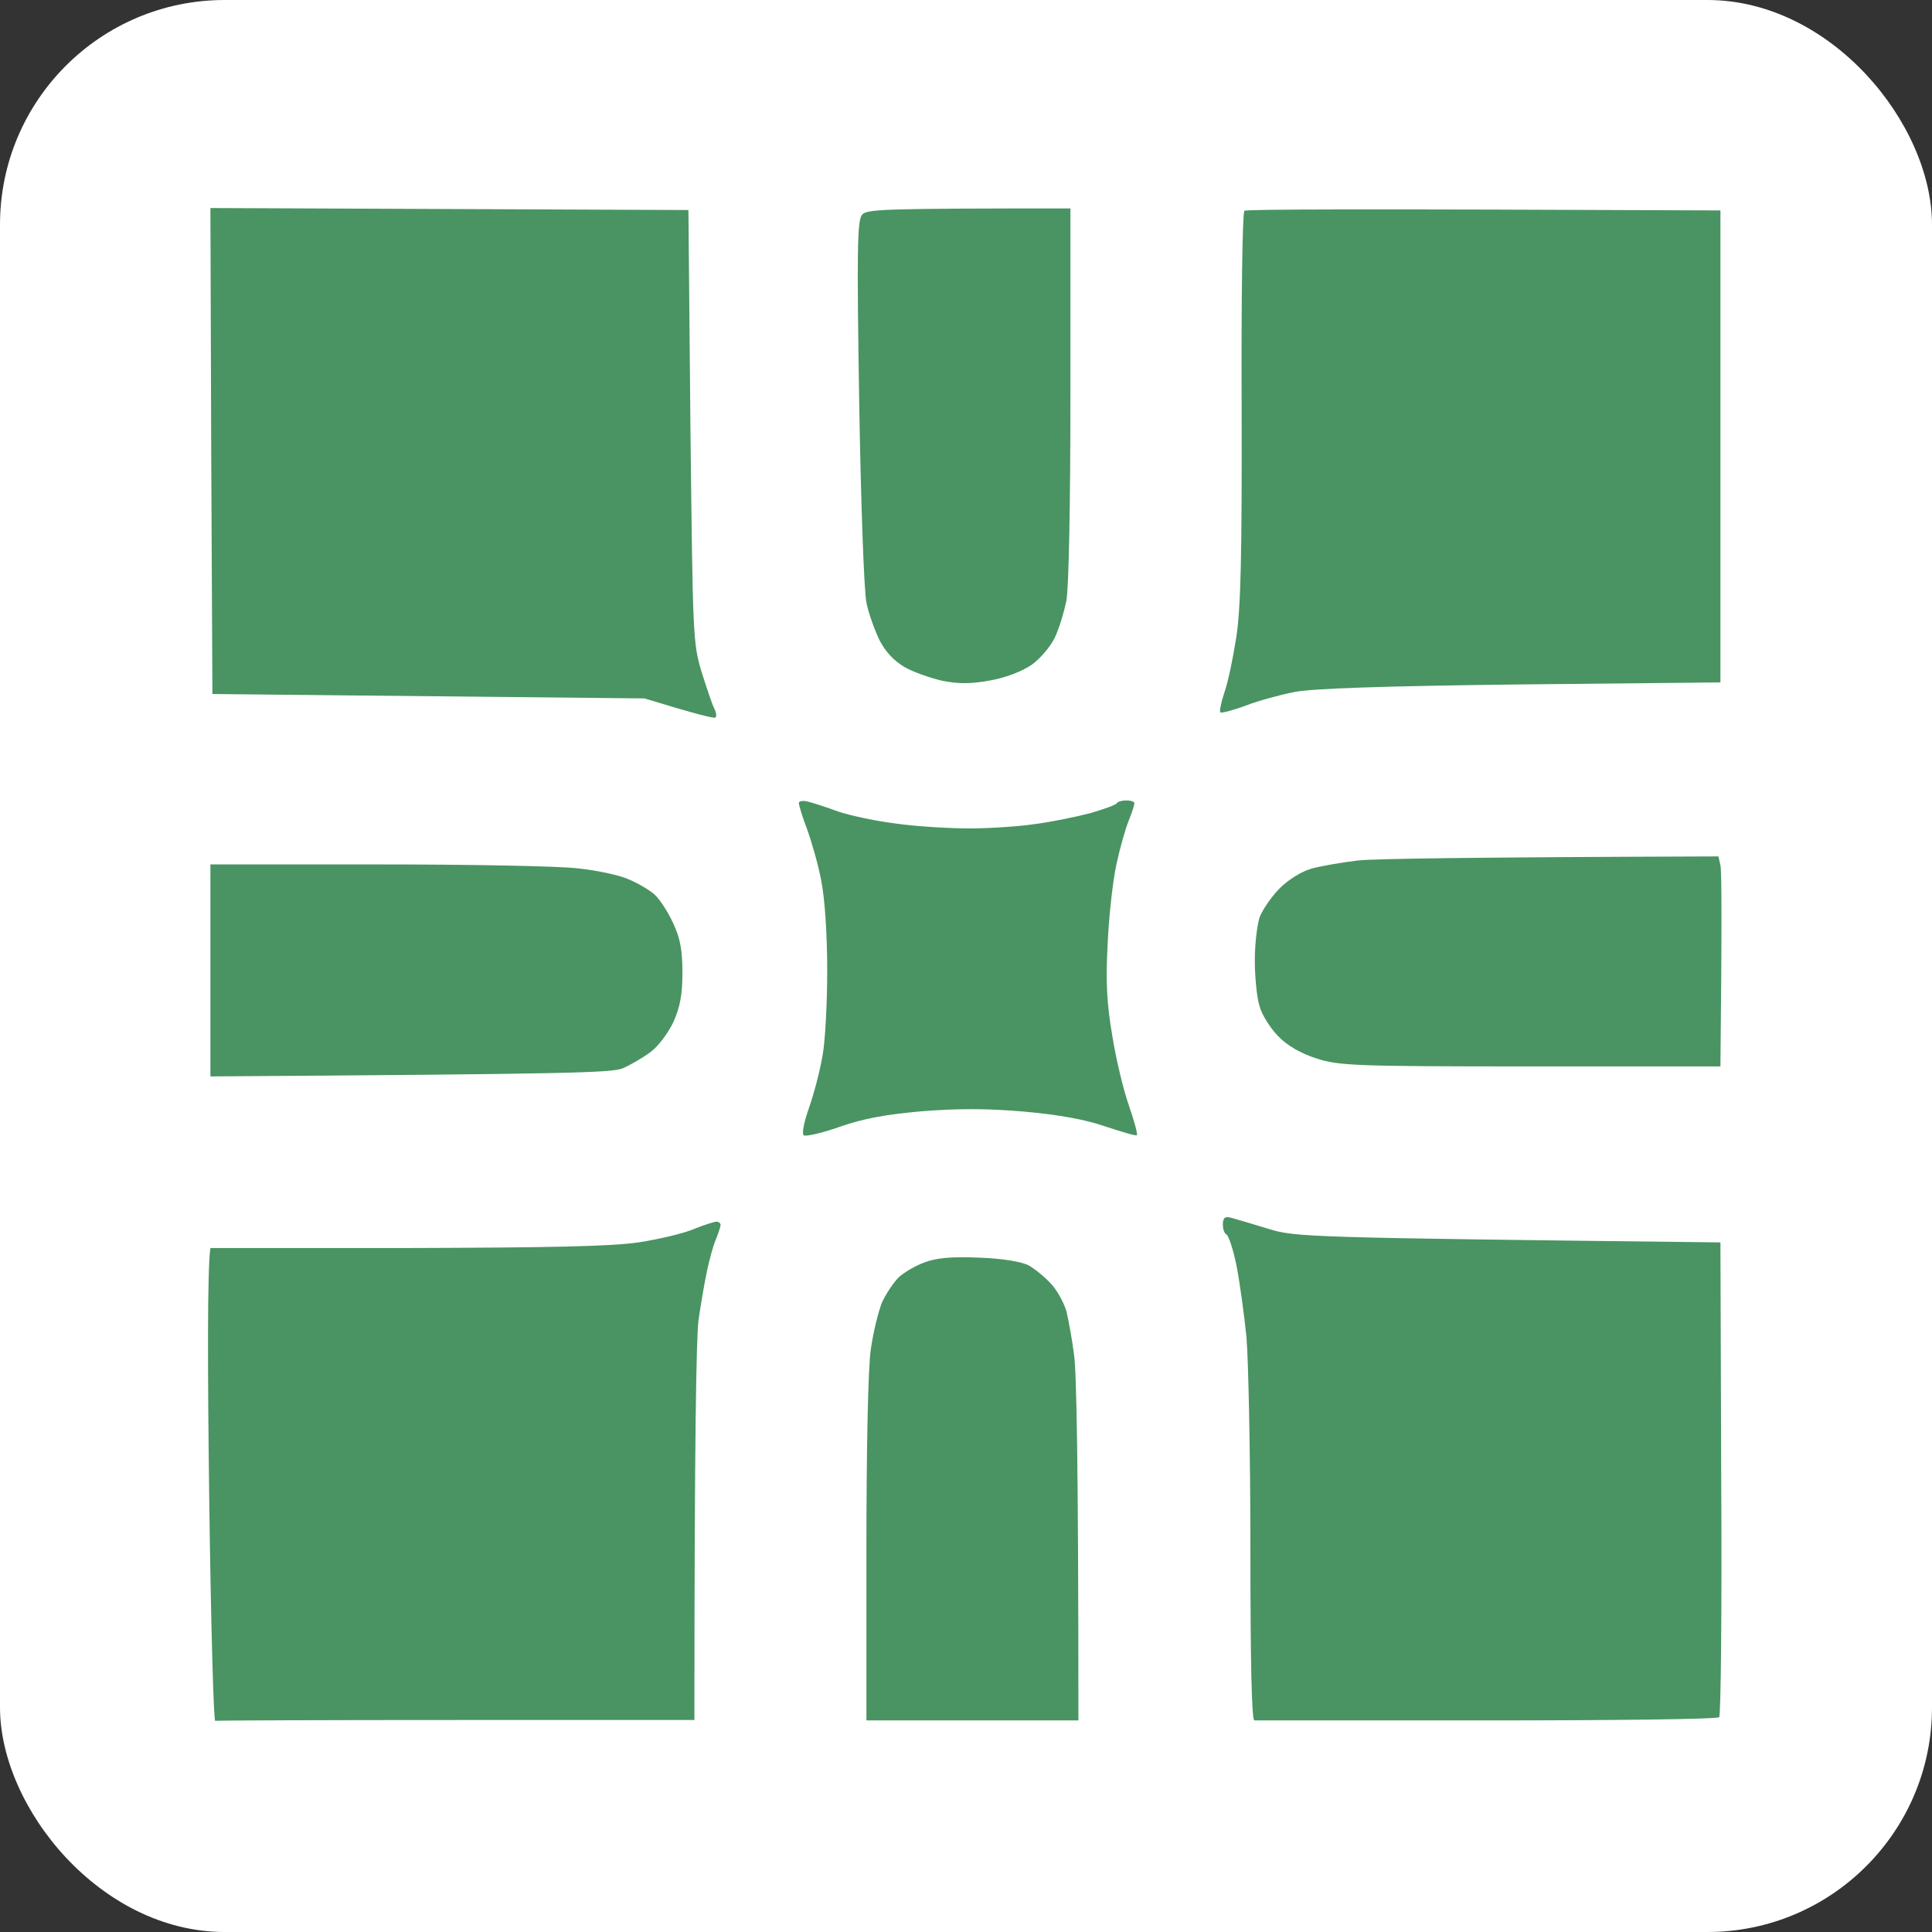 <svg width="86" height="86" viewBox="0 0 86 86" fill="none" xmlns="http://www.w3.org/2000/svg">
<rect x="0" y="0" width="86" height="86" fill="#333333" stroke="none"/>
<rect width="86" height="86" rx="10" fill="white"/>
<path fill-rule="evenodd" clip-rule="evenodd" d="M31.908 54.379C32.015 54.396 32.104 54.468 32.068 54.575C32.05 54.663 31.961 54.948 31.854 55.198C31.748 55.447 31.587 56.035 31.48 56.533C31.374 57.014 31.196 58.047 31.089 58.794C31 59.578 30.911 63.798 30.911 76.564H20.317C14.494 76.564 9.669 76.582 9.58 76.6C9.509 76.635 9.384 72.166 9.313 66.682C9.242 61.198 9.224 56.444 9.366 55.554H18.037C24.465 55.536 27.172 55.483 28.418 55.304C29.344 55.162 30.466 54.895 30.911 54.699C31.356 54.521 31.801 54.379 31.908 54.379ZM9.366 9.26L30.644 9.349L30.733 18.964C30.84 28.311 30.84 28.614 31.231 29.914C31.463 30.644 31.712 31.392 31.801 31.552C31.89 31.73 31.908 31.908 31.837 31.944C31.765 31.979 31.017 31.801 28.685 31.089L9.455 30.893L9.402 20.068L9.366 9.26ZM47.648 9.278V17.504C47.648 22.454 47.577 26.139 47.47 26.727C47.363 27.261 47.131 28.027 46.935 28.418C46.74 28.81 46.277 29.344 45.921 29.593C45.511 29.878 44.781 30.163 44.087 30.288C43.196 30.448 42.698 30.448 41.95 30.306C41.416 30.181 40.65 29.914 40.276 29.7C39.813 29.433 39.422 29.024 39.155 28.507C38.941 28.062 38.656 27.297 38.567 26.816C38.46 26.317 38.318 22.311 38.246 17.895C38.14 11.236 38.157 9.812 38.371 9.562C38.585 9.313 39.137 9.278 47.648 9.278ZM76.582 9.367V30.377L67.679 30.466C61.696 30.537 58.402 30.644 57.619 30.804C56.978 30.929 55.998 31.196 55.447 31.41C54.877 31.623 54.378 31.748 54.325 31.712C54.271 31.659 54.36 31.249 54.503 30.822C54.663 30.377 54.895 29.255 55.037 28.329C55.233 27.012 55.286 24.679 55.269 18.073C55.251 13.355 55.304 9.456 55.393 9.384C55.482 9.313 60.272 9.295 76.582 9.367ZM35.967 35.683C36.181 35.736 36.786 35.932 37.321 36.128C37.855 36.306 39.012 36.555 39.902 36.662C40.775 36.787 42.253 36.876 43.143 36.876C44.051 36.876 45.386 36.787 46.081 36.68C46.793 36.591 47.897 36.36 48.52 36.199C49.143 36.021 49.678 35.825 49.713 35.754C49.749 35.683 49.945 35.63 50.141 35.63C50.336 35.63 50.497 35.683 50.497 35.754C50.497 35.825 50.39 36.164 50.247 36.52C50.105 36.858 49.856 37.731 49.695 38.478C49.535 39.208 49.357 40.811 49.304 42.039C49.215 43.731 49.268 44.693 49.517 46.135C49.678 47.15 50.016 48.556 50.265 49.251C50.497 49.927 50.657 50.515 50.603 50.533C50.532 50.568 49.909 50.372 49.197 50.141C48.324 49.838 47.167 49.625 45.6 49.482C43.944 49.34 42.662 49.34 41.06 49.464C39.44 49.607 38.442 49.785 37.374 50.159C36.573 50.444 35.843 50.604 35.772 50.533C35.682 50.444 35.807 49.892 36.021 49.286C36.234 48.681 36.502 47.648 36.608 47.025C36.733 46.384 36.822 44.657 36.822 43.197C36.822 41.577 36.715 39.992 36.555 39.191C36.413 38.443 36.11 37.41 35.914 36.876C35.7 36.324 35.558 35.825 35.558 35.736C35.576 35.647 35.754 35.63 35.967 35.683ZM76.493 38.122L76.582 38.514C76.635 38.745 76.653 40.846 76.582 47.47H68.124C60.218 47.47 59.595 47.434 58.598 47.114C57.922 46.9 57.298 46.544 56.907 46.135C56.568 45.796 56.176 45.191 56.07 44.799C55.945 44.408 55.856 43.482 55.856 42.752C55.856 42.004 55.963 41.149 56.07 40.829C56.194 40.508 56.568 39.956 56.924 39.582C57.298 39.191 57.886 38.817 58.349 38.674C58.776 38.55 59.738 38.389 60.468 38.3C61.198 38.229 65.115 38.158 76.493 38.122ZM9.366 38.478H16.791C20.886 38.478 24.91 38.55 25.747 38.657C26.584 38.745 27.581 38.959 27.973 39.137C28.364 39.297 28.881 39.6 29.112 39.796C29.344 39.992 29.718 40.562 29.949 41.06C30.27 41.737 30.377 42.253 30.377 43.286C30.377 44.301 30.27 44.835 29.967 45.511C29.735 45.992 29.29 46.598 28.934 46.847C28.596 47.096 28.044 47.417 27.706 47.559C27.207 47.755 25.355 47.808 9.366 47.915V38.478ZM54.841 54.218C55.037 54.272 55.767 54.485 56.461 54.699C57.654 55.073 58.171 55.091 76.582 55.304L76.617 65.81C76.653 71.579 76.599 76.368 76.528 76.439C76.439 76.528 71.792 76.582 66.201 76.582C60.592 76.582 55.927 76.582 55.838 76.582C55.714 76.582 55.66 73.929 55.66 68.961C55.66 64.777 55.571 60.504 55.482 59.489C55.375 58.456 55.179 57.032 55.037 56.319C54.895 55.607 54.681 54.984 54.592 54.948C54.485 54.895 54.432 54.681 54.432 54.485C54.449 54.183 54.538 54.129 54.841 54.218ZM43.553 55.981C44.621 56.017 45.44 56.159 45.778 56.319C46.063 56.48 46.526 56.854 46.793 57.156C47.078 57.459 47.363 58.011 47.47 58.367C47.559 58.741 47.719 59.596 47.808 60.29C47.915 60.967 48.004 64.919 48.004 76.582H38.567V69.015C38.567 64.581 38.638 60.878 38.763 60.059C38.87 59.311 39.101 58.367 39.261 57.975C39.44 57.584 39.778 57.085 40.009 56.854C40.241 56.64 40.757 56.337 41.149 56.195C41.665 55.999 42.342 55.928 43.553 55.981Z" fill="#499462"/>
</svg>
